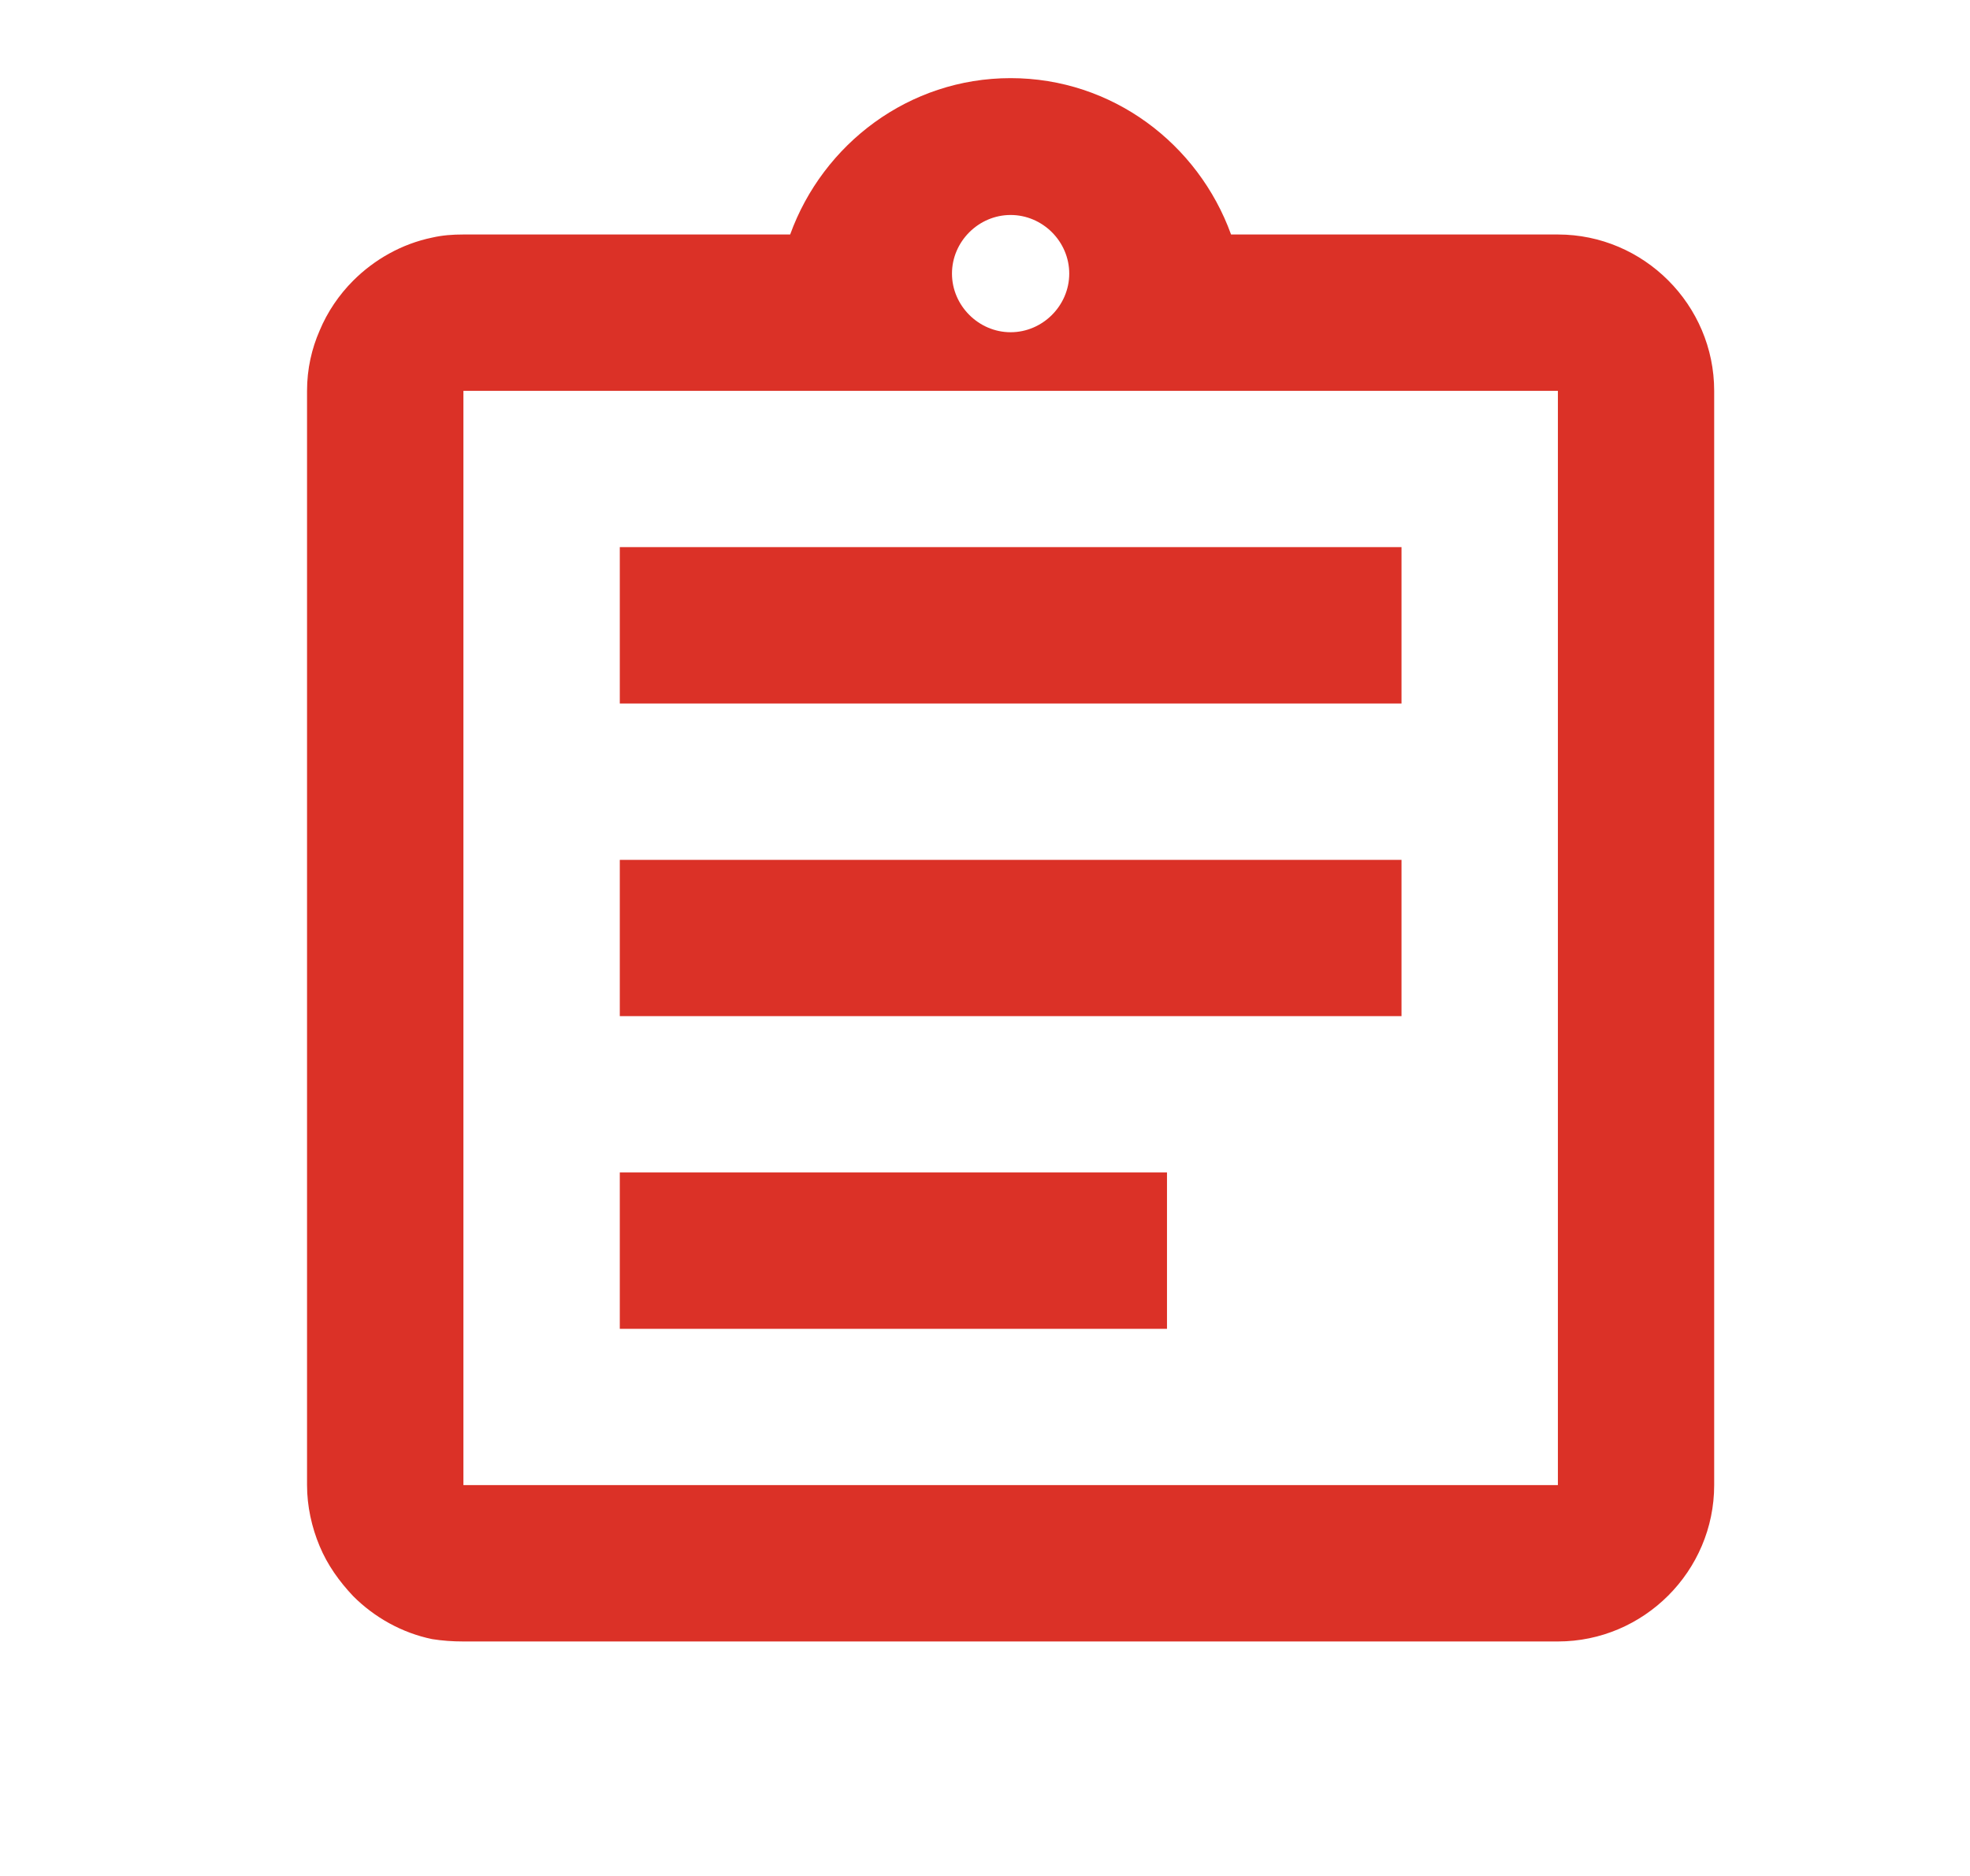 <svg width="21" height="20" viewBox="0 0 21 20" fill="none" xmlns="http://www.w3.org/2000/svg">
<g clip-path="url(#clip0_16905_18163)">
<path d="M6.607 12.5H12.44V14.167H6.607V12.5ZM6.607 9.167H14.94V10.833H6.607V9.167ZM6.607 5.833H14.94V7.5H6.607V5.833ZM16.607 2.5H13.123C12.773 1.533 11.857 0.833 10.773 0.833C9.69 0.833 8.773 1.533 8.423 2.5H4.94C4.823 2.5 4.715 2.508 4.607 2.533C4.282 2.6 3.99 2.767 3.765 2.992C3.615 3.142 3.49 3.325 3.407 3.525C3.323 3.717 3.273 3.933 3.273 4.167V15.833C3.273 16.058 3.323 16.283 3.407 16.483C3.49 16.683 3.615 16.858 3.765 17.017C3.99 17.242 4.282 17.408 4.607 17.475C4.715 17.492 4.823 17.5 4.94 17.5H16.607C17.523 17.5 18.273 16.75 18.273 15.833V4.167C18.273 3.25 17.523 2.5 16.607 2.5ZM10.773 2.292C11.115 2.292 11.398 2.575 11.398 2.917C11.398 3.258 11.115 3.542 10.773 3.542C10.432 3.542 10.148 3.258 10.148 2.917C10.148 2.575 10.432 2.292 10.773 2.292ZM16.607 15.833H4.94V4.167H16.607V15.833Z" fill="#DB3127"/>
</g>
<defs>
<clipPath id="clip0_16905_18163">
<rect width="20" height="20" fill="white" transform="translate(0.773)"/>
</clipPath>
</defs>
</svg>
